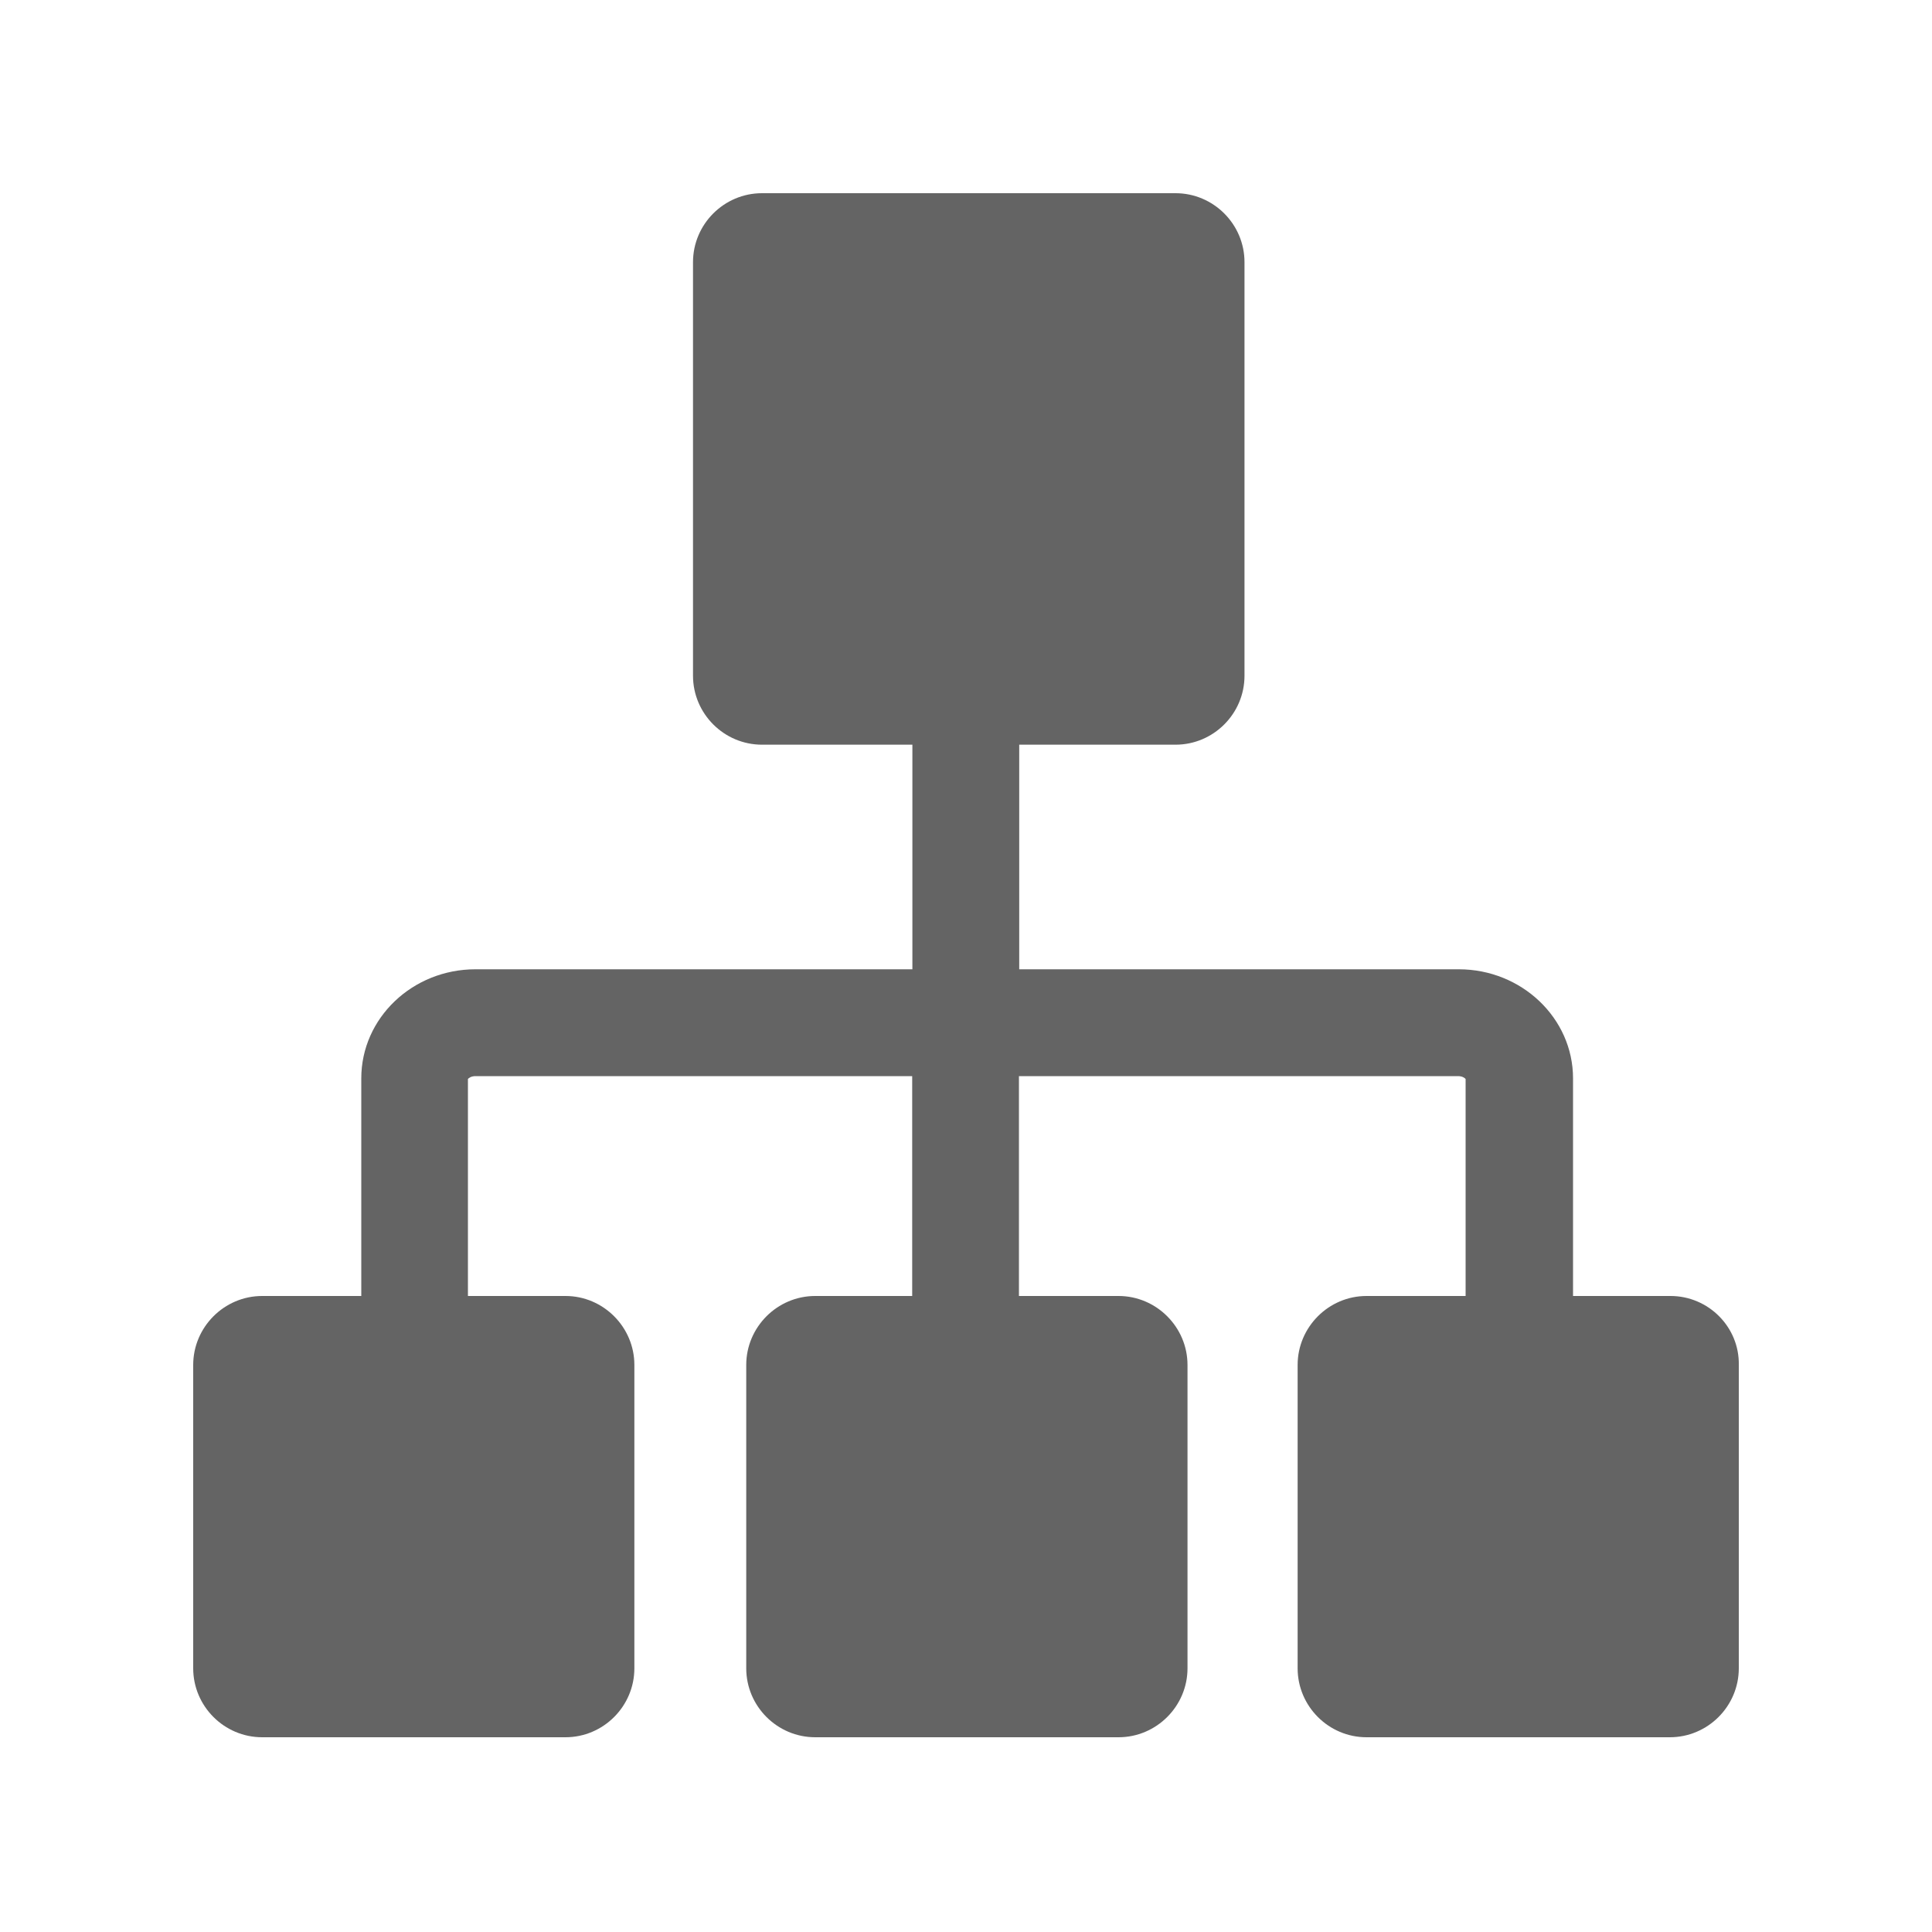 <svg width="20" height="20" viewBox="0 0 20 20" fill="none" xmlns="http://www.w3.org/2000/svg">
<g id="Frame">
<path id="Vector" d="M17.293 13.416H16.284V11.163C16.284 10.54 15.752 10.034 15.101 10.034H10.551V7.709H12.169C12.562 7.709 12.883 7.388 12.883 6.995V2.714C12.883 2.321 12.562 2 12.169 2H7.888C7.495 2 7.174 2.321 7.174 2.714V6.995C7.174 7.388 7.495 7.709 7.888 7.709H9.445V10.034H4.922C4.269 10.034 3.74 10.54 3.74 11.163V13.416H2.714C2.321 13.416 2 13.738 2 14.13V17.27C2 17.663 2.321 17.984 2.714 17.984H5.854C6.246 17.984 6.567 17.663 6.567 17.27V14.13C6.567 13.738 6.246 13.416 5.854 13.416H4.844V11.17C4.851 11.16 4.878 11.14 4.921 11.14H9.443V13.416H8.439C8.046 13.416 7.725 13.738 7.725 14.13V17.27C7.725 17.663 8.046 17.984 8.439 17.984H11.579C11.971 17.984 12.293 17.663 12.293 17.27V14.13C12.293 13.738 11.971 13.416 11.579 13.416H10.548V11.14H15.095C15.138 11.14 15.165 11.16 15.172 11.17V13.416H14.146C13.754 13.416 13.433 13.738 13.433 14.13V17.27C13.433 17.663 13.754 17.984 14.146 17.984H17.286C17.679 17.984 18 17.663 18 17.27V14.13C18.007 13.738 17.686 13.416 17.293 13.416Z" fill="#646464"/>
</g>
</svg>
